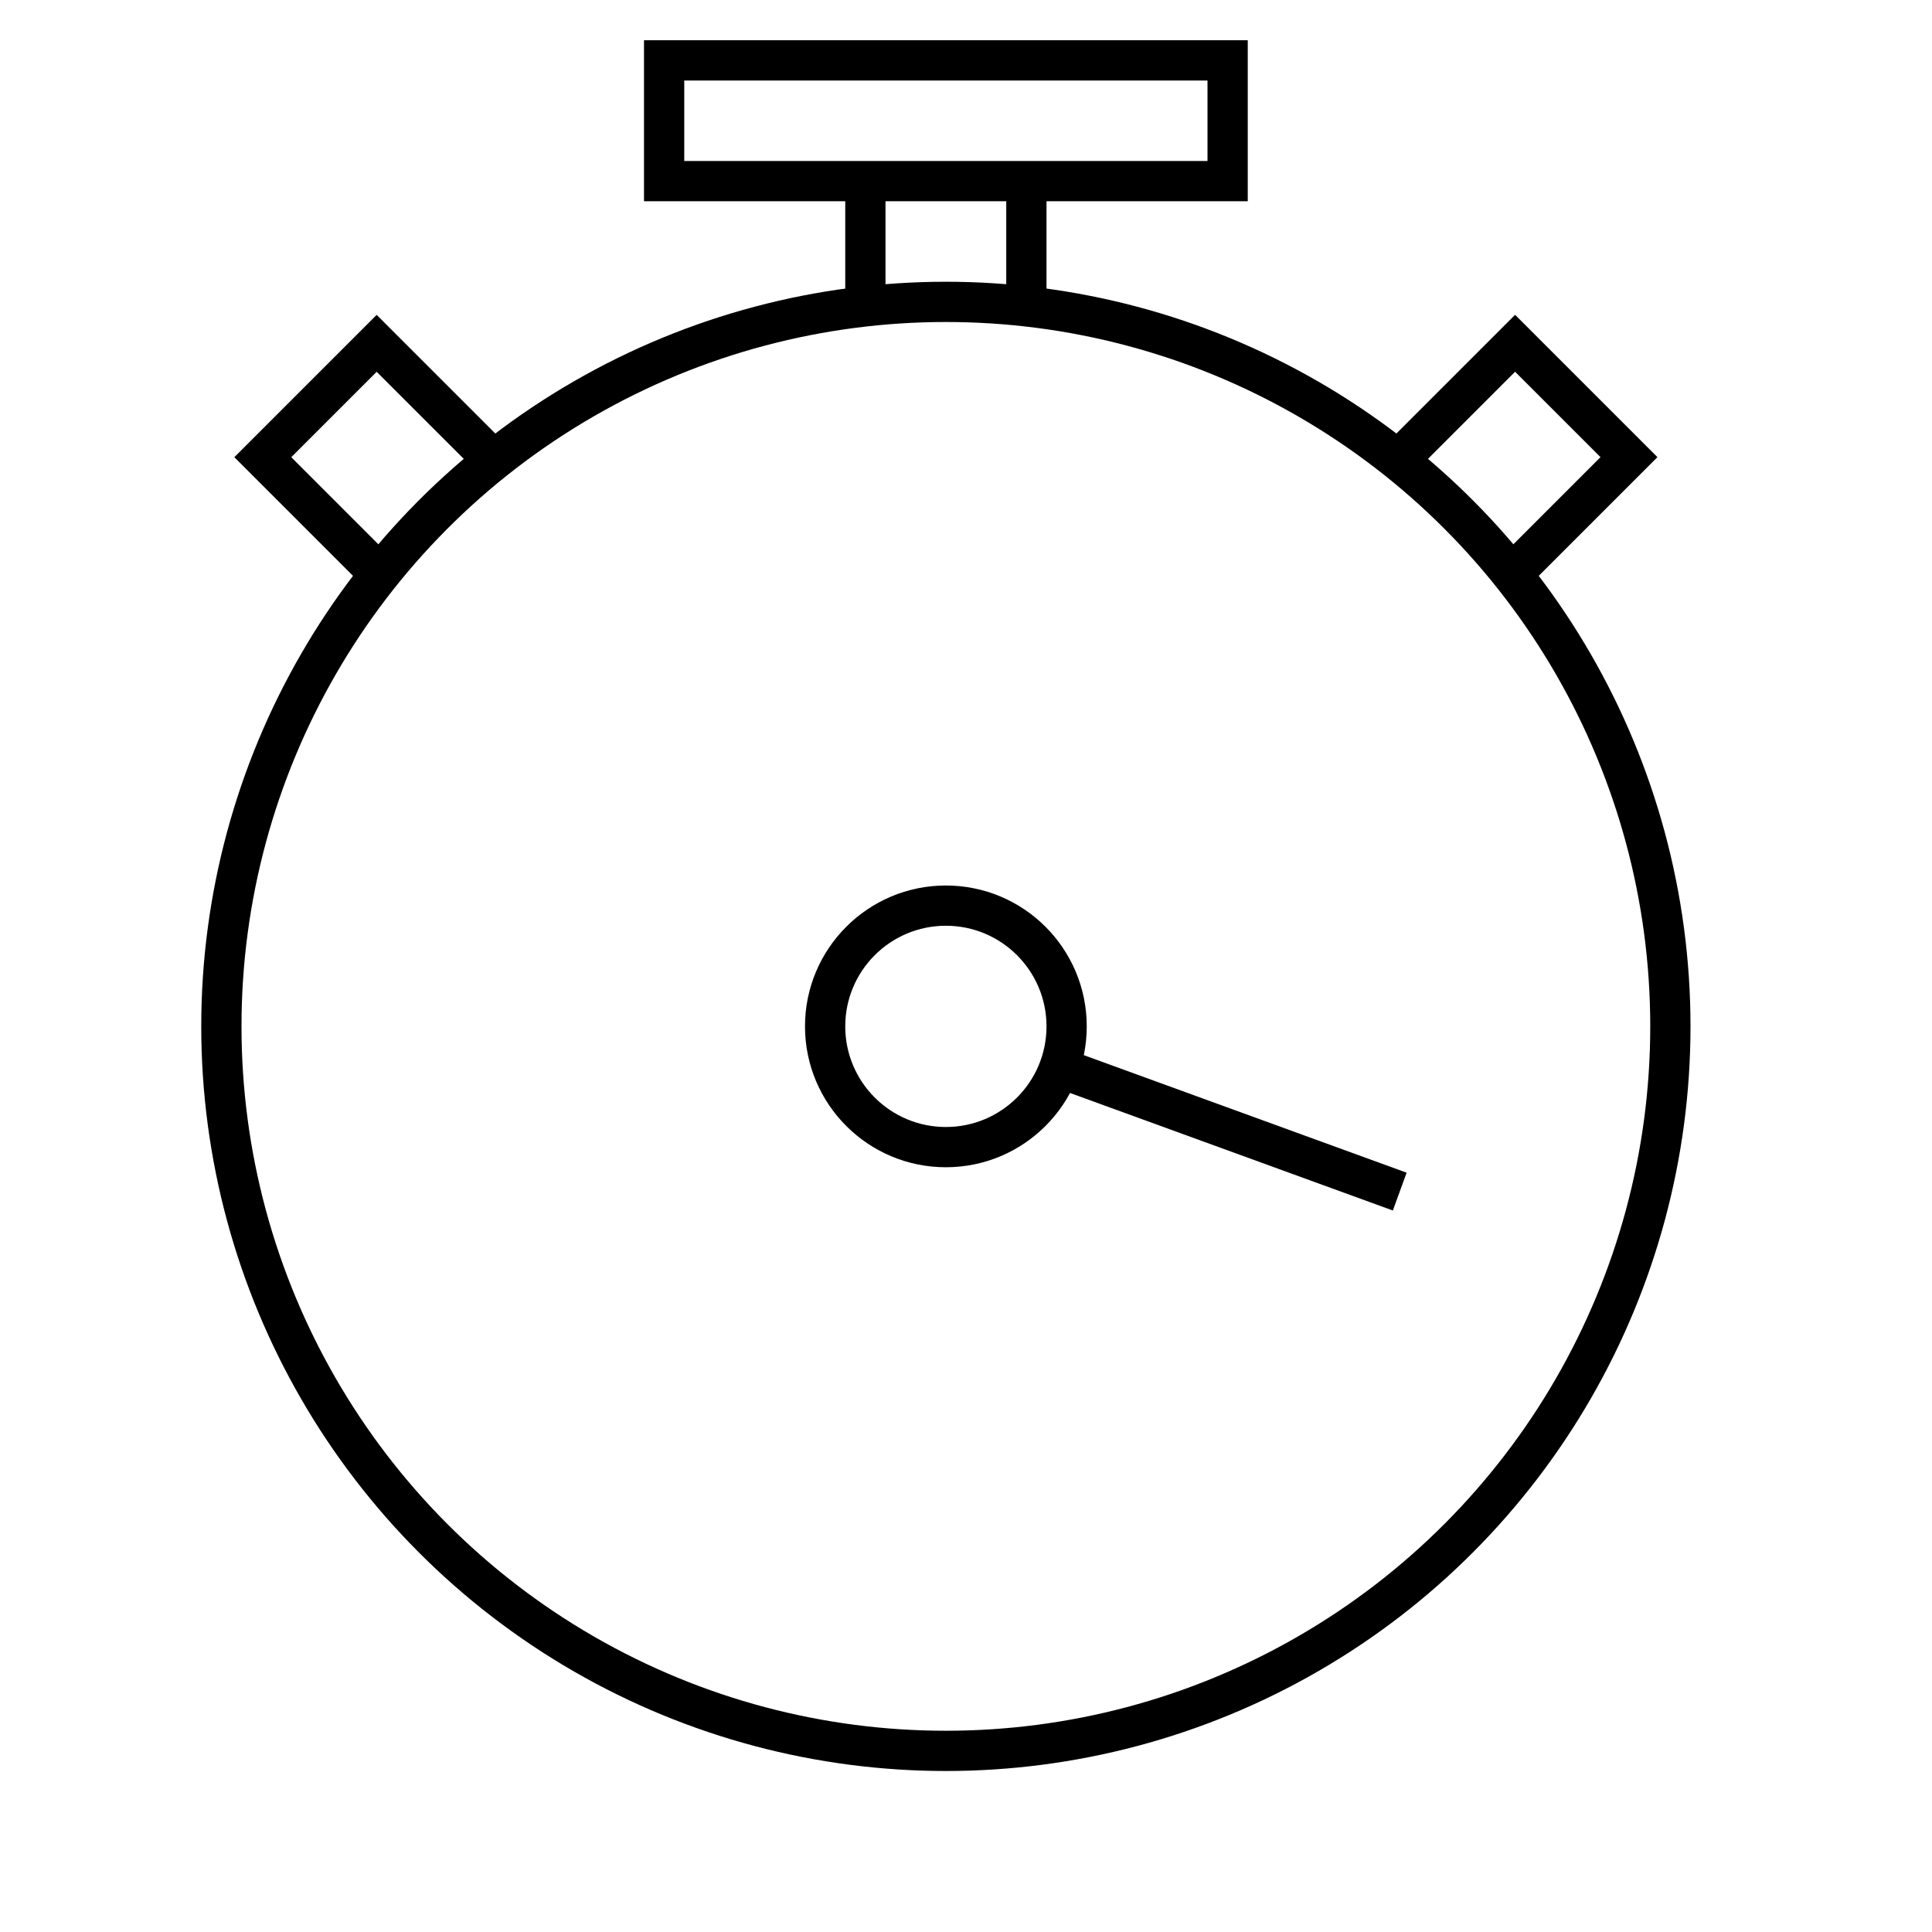 <svg xmlns="http://www.w3.org/2000/svg" width="48" height="48" viewBox="0 0 48 48"><g fill="none" stroke="currentColor" stroke-miterlimit="10"><path d="M37.556 14.273l2.915-2.915-2.829-2.829-2.915 2.915M12.273 11.444L9.358 8.53l-2.829 2.829 2.915 2.915M21.5 7.618V4.5M25.5 7.618V4.5M16.5 1.5h14v3h-14z"/><g><circle cx="23.5" cy="25.5" r="3"/><path d="M26.319 26.526l8.457 3.079"/></g><circle cx="23.5" cy="25.5" r="18"/></g></svg>